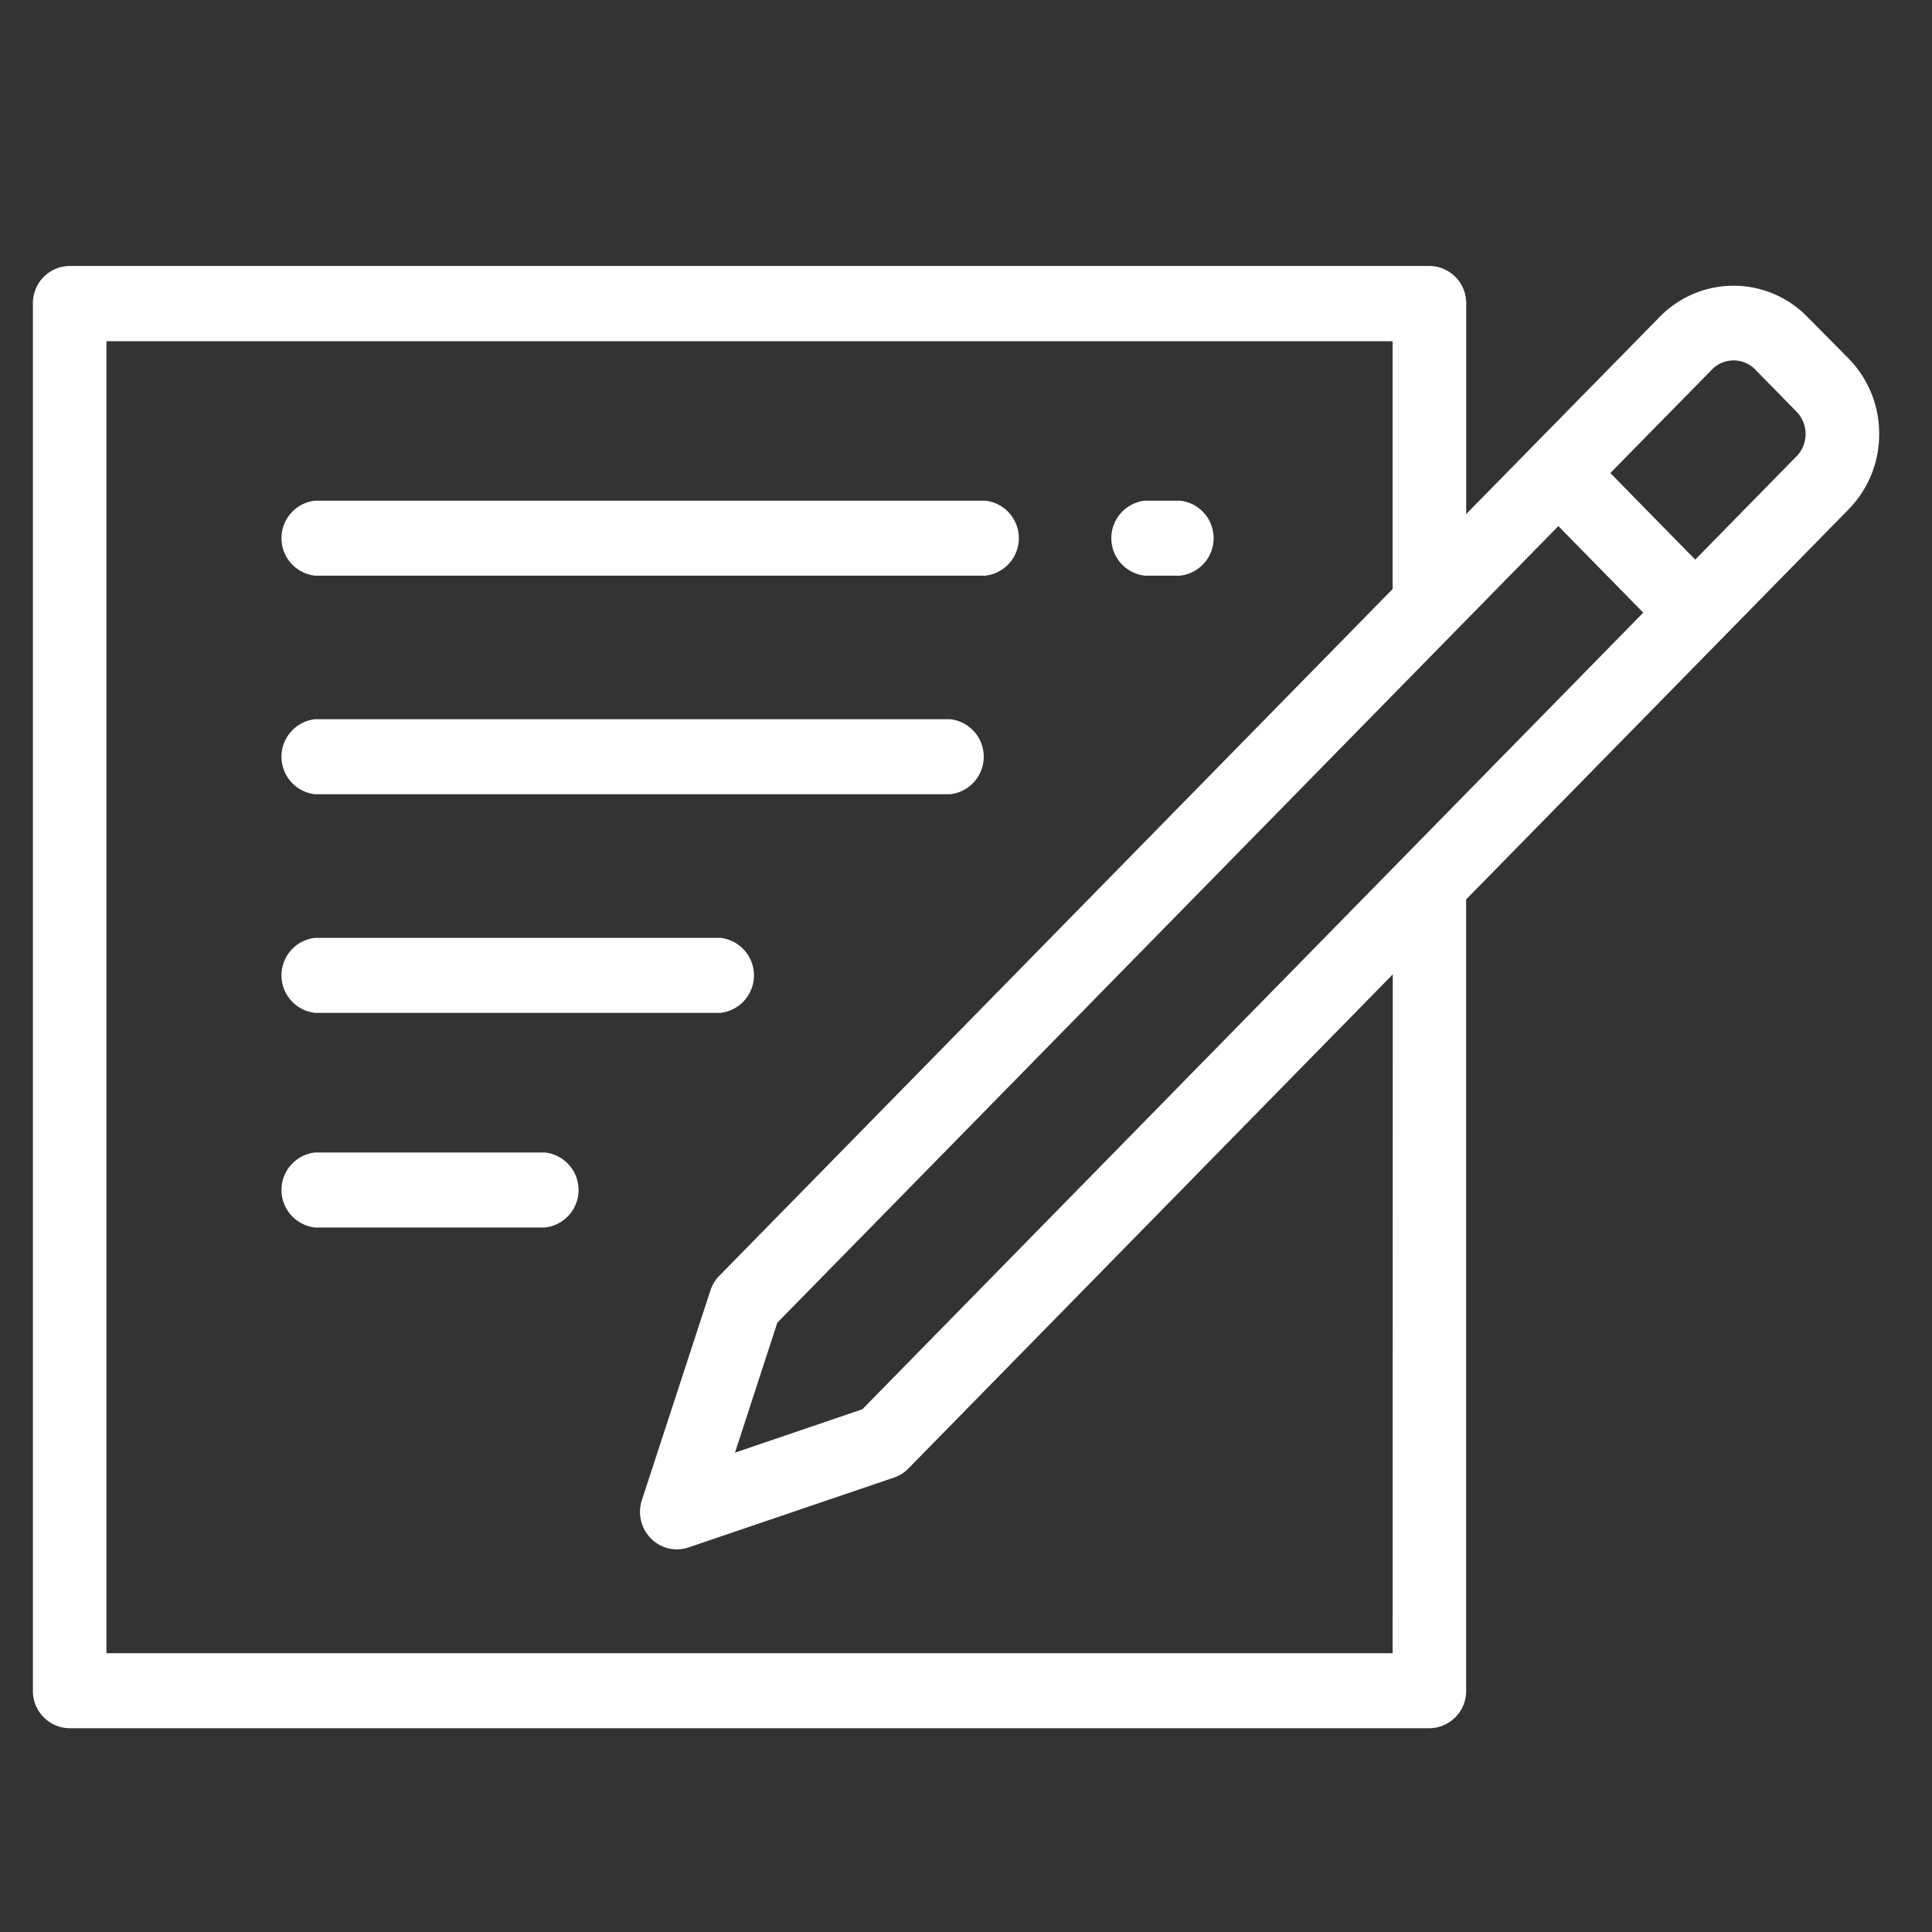<svg id="Layer_1" data-name="Layer 1" xmlns="http://www.w3.org/2000/svg" viewBox="0 0 256 256"><rect x="0" y="0" width="256" height="256" fill="#333333" stroke="none"/><defs><style>.cls-1{fill:#fff;}</style></defs><title>Artboard 1</title><path class="cls-1" d="M249,57.5a14.18,14.18,0,0,0-4.06-10L239.5,42a13.66,13.66,0,0,0-19.59,0L194.28,68.11V40.24a4.92,4.92,0,0,0-4.87-5H9.23a4.92,4.92,0,0,0-4.87,5V224a4.92,4.92,0,0,0,4.87,5H189.4a4.92,4.92,0,0,0,4.87-5V119.18l50.67-51.68A14.18,14.18,0,0,0,249,57.5ZM184.53,219.06H14.1V45.21H184.53V78.05l-89.22,91A5,5,0,0,0,94.13,171l-9.07,27.75a5,5,0,0,0,1.18,5.09,4.8,4.8,0,0,0,5,1.2l27.21-9.25a4.86,4.86,0,0,0,1.91-1.2l64.19-65.48Zm-70.27-32.32-16.87,5.74L103,175.26,206.49,69.71l11.25,11.47ZM238.05,60.46,224.63,74.15,219,68.42l-5.62-5.74L226.81,49a4,4,0,0,1,5.8,0l5.44,5.55h0a4.25,4.25,0,0,1,0,5.92Z"/><path class="cls-1" d="M156.36,66.34h-4.65a5,5,0,0,0,0,9.94h4.65a5,5,0,0,0,0-9.94Z"/><path class="cls-1" d="M130.55,66.34H41.75a5,5,0,0,0,0,9.94h88.8a5,5,0,0,0,0-9.94Z"/><path class="cls-1" d="M125.9,95.3H41.75a5,5,0,0,0,0,9.94H125.9a5,5,0,0,0,0-9.94Z"/><path class="cls-1" d="M95.45,124.27H41.75a5,5,0,0,0,0,9.94H95.45a5,5,0,0,0,0-9.94Z"/><path class="cls-1" d="M72.21,152.71H41.75a5,5,0,0,0,0,9.94H72.21a5,5,0,0,0,0-9.94Z"/></svg>